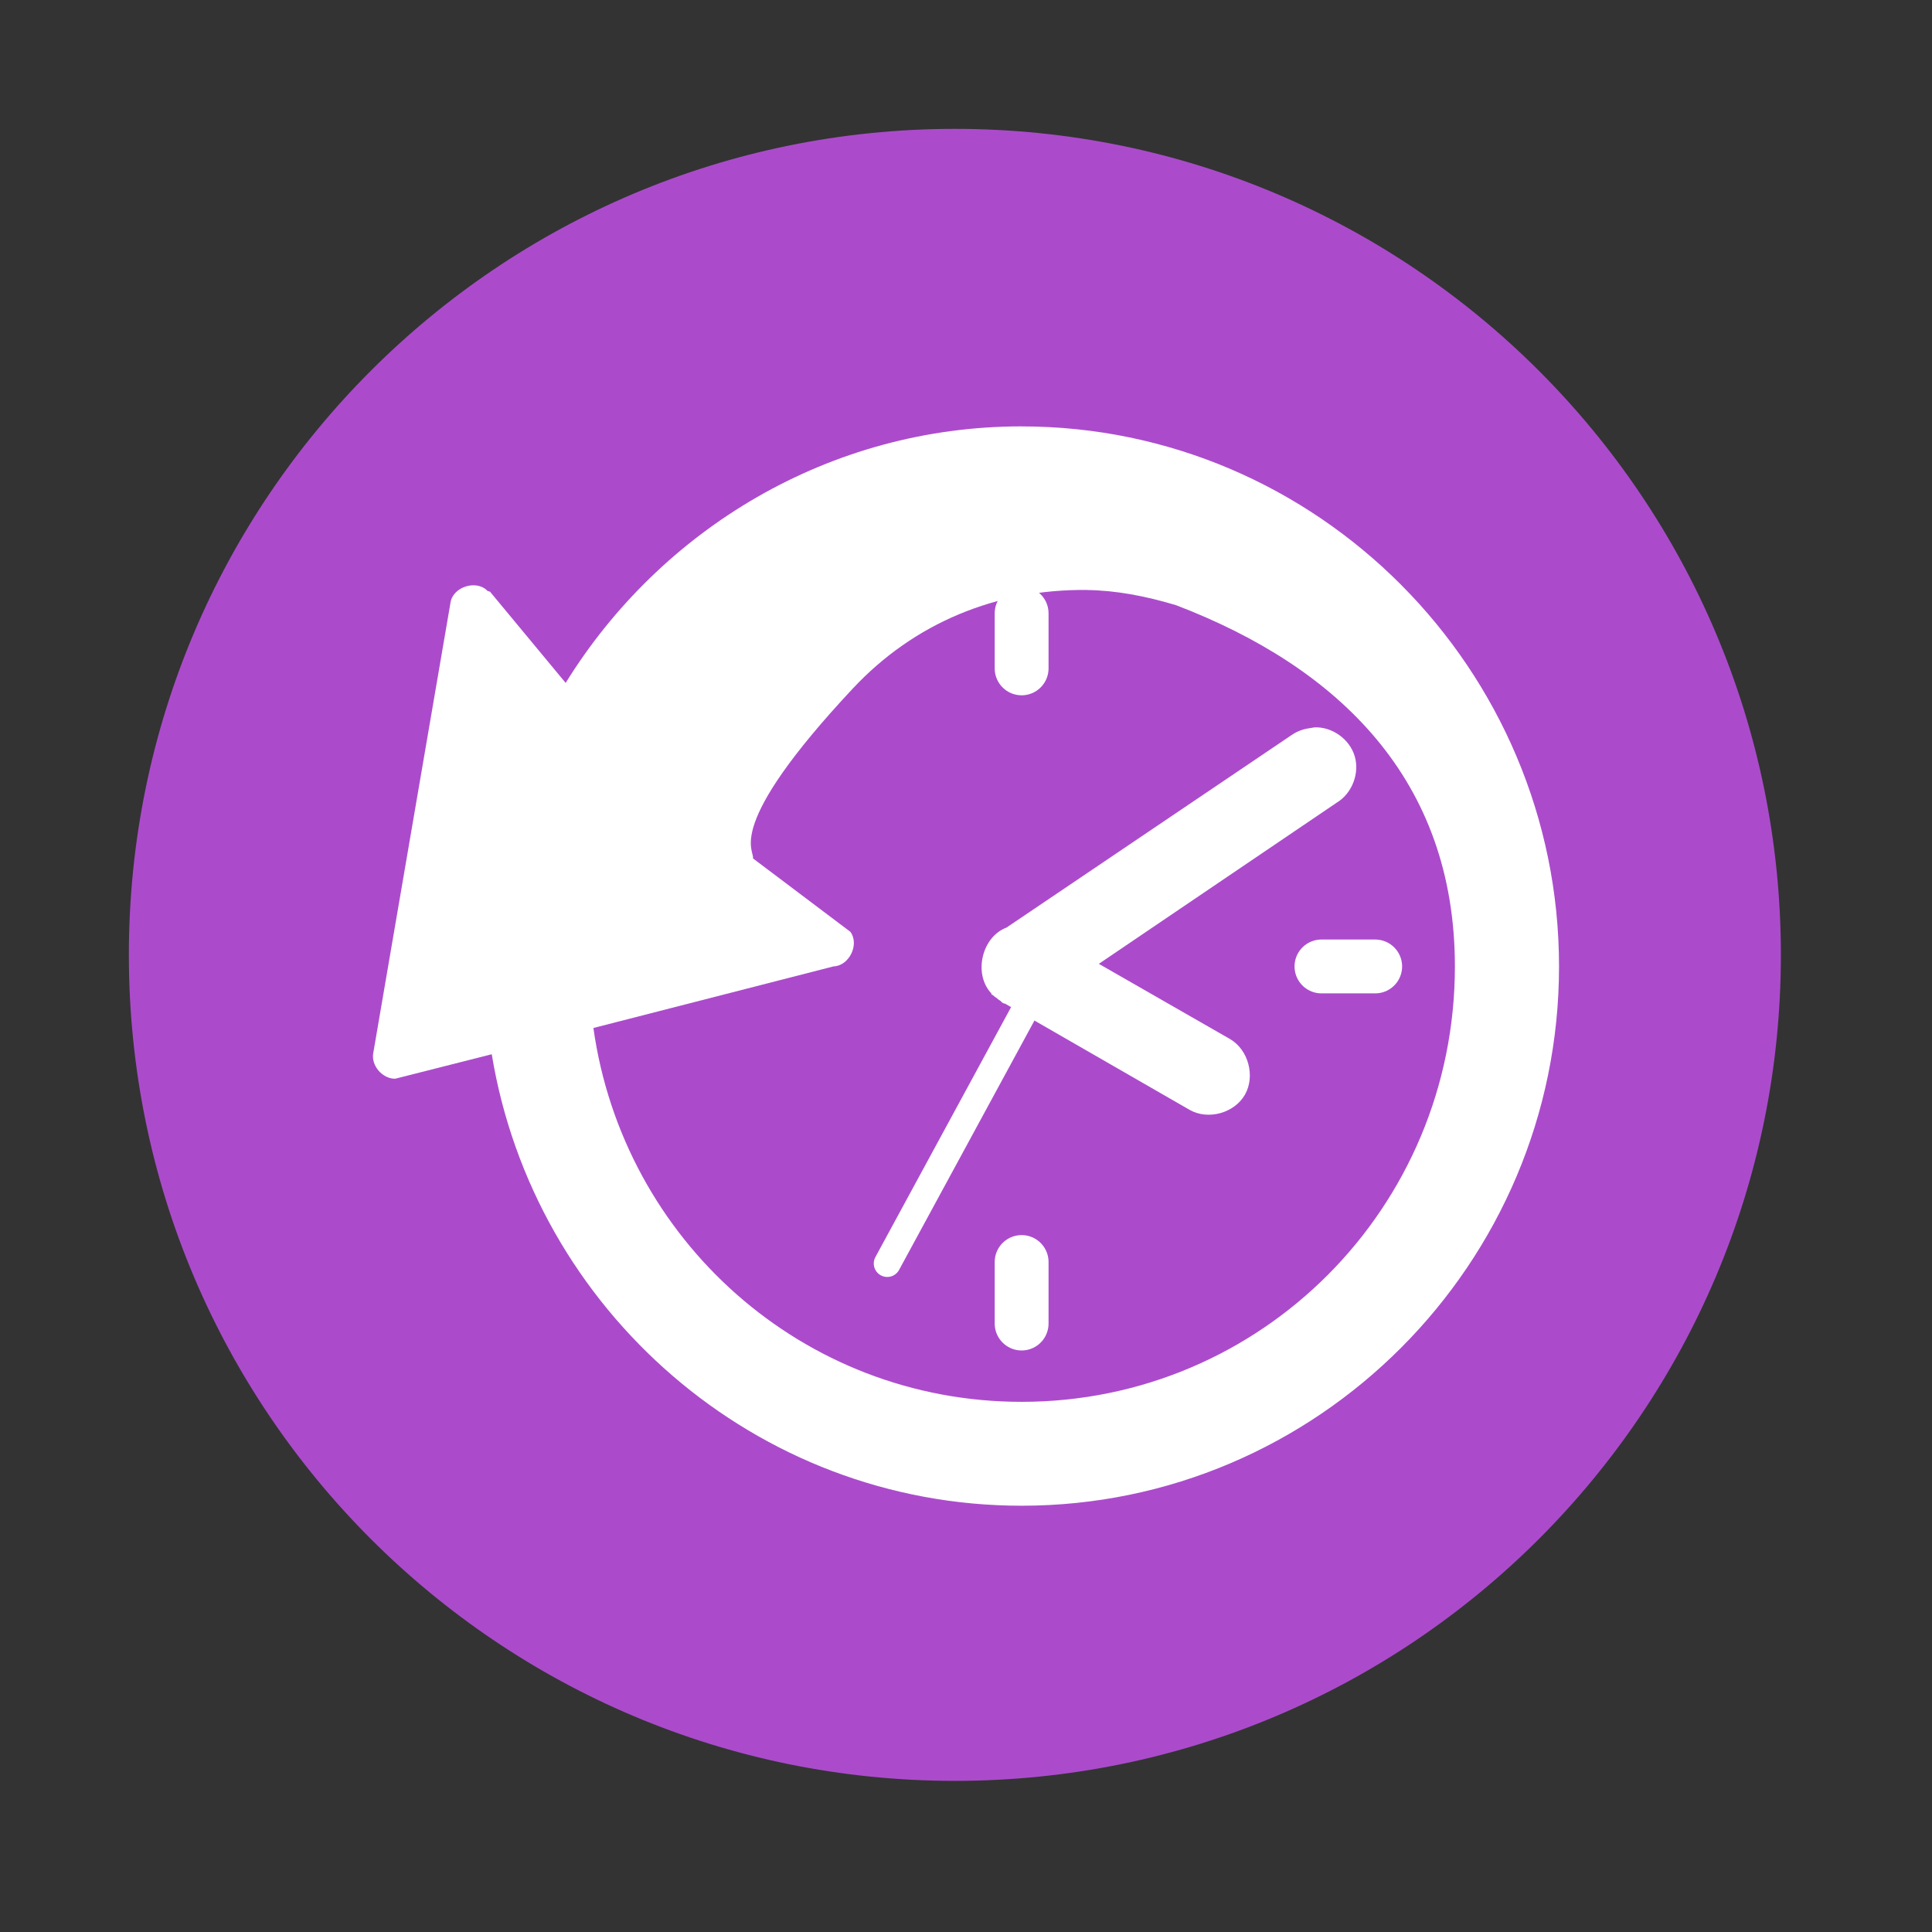 <svg height="512" viewBox="0 0 512 512" width="512" xmlns="http://www.w3.org/2000/svg">
 <rect x="0" y="0" width="512" height="512" fill="#333333" stroke="none"/>
 <path d="m471.95 253.05c0 120.9-98.01 218.9-218.9 218.9-120.9 0-218.9-98.01-218.9-218.9 0-120.9 98.01-218.9 218.9-218.9 120.9 0 218.9 98.01 218.9 218.9" fill="#ab4bcc" fill-rule="evenodd"/>
 <path d="m270.741 112.994c-50.978 0-95.698 27.325-120.834 67.987l-20.028-24.152c-.203-.118-.453-.129-.668-.217-2.859-3.036-8.994-1.196-9.791 2.907l-20.478 119.42c-.725 3.354 2.37 6.981 5.787 6.934l25.59-6.486c11.127 67.752 69.922 119.646 140.422 119.646 78.393 0 142.418-64.12 142.418-142.906 0-78.784-64.027-143.126-142.418-143.126zm17.35 43.368c7.479.099 15.333 1.535 23.59 4.025 43.232 16.547 73.881 46.384 73.881 95.729 0 63.876-51.266 115.387-114.821 115.387-58.031 0-105.612-42.979-113.485-99.074l63.644-16.326c4.141-.129 6.928-5.832 4.451-9.169l-25.814-19.456c.555-2.17-8.031-8.13 26.456-45 16.269-17.398 38.08-26.395 62.111-26.131" fill="#ffffff"/>
 <path d="m270.741 162.546v14.58" fill="none" stroke="#ffffff" stroke-linecap="round" stroke-linejoin="round" stroke-width="14.27"/>
 <path d="m270.741 334.448v16.304" fill="none" stroke="#ffffff" stroke-linecap="round" stroke-linejoin="round" stroke-width="14.27"/>
 <path d="m364.44 256.119h-14.239" fill="none" stroke="#ffffff" stroke-linecap="round" stroke-linejoin="round" stroke-width="14.27"/>
 <path d="m348.315 192.768c-.449.099-.896.118-1.336.226-1.669.217-3.285.839-4.674 1.79l-75.578 51.038c-6.576 2.472-8.839 12.324-4.006 17.445v.217c.217.159.44.306.668.445.069.099.148.148.222.226.217.159.44.306.668.445.069.099.148.148.223.226.217.159.44.306.668.445.069.099.148.148.223.226l.223.217c.146.099.295.148.445.226h.223l48.955 28.177c4.894 2.81 11.891.888 14.687-4.025 2.796-4.918.888-11.949-4.006-14.759l-34.717-19.903 63.115-42.763c4.019-2.45 6.046-7.775 4.682-12.295-1.364-4.52-5.994-7.816-10.69-7.608z" fill="#ffffff"/>
 <path d="m277.861 256.119l-42.732 78.721" fill="none" stroke="#ffffff" stroke-linecap="round" stroke-width="7.138"/>
</svg>
